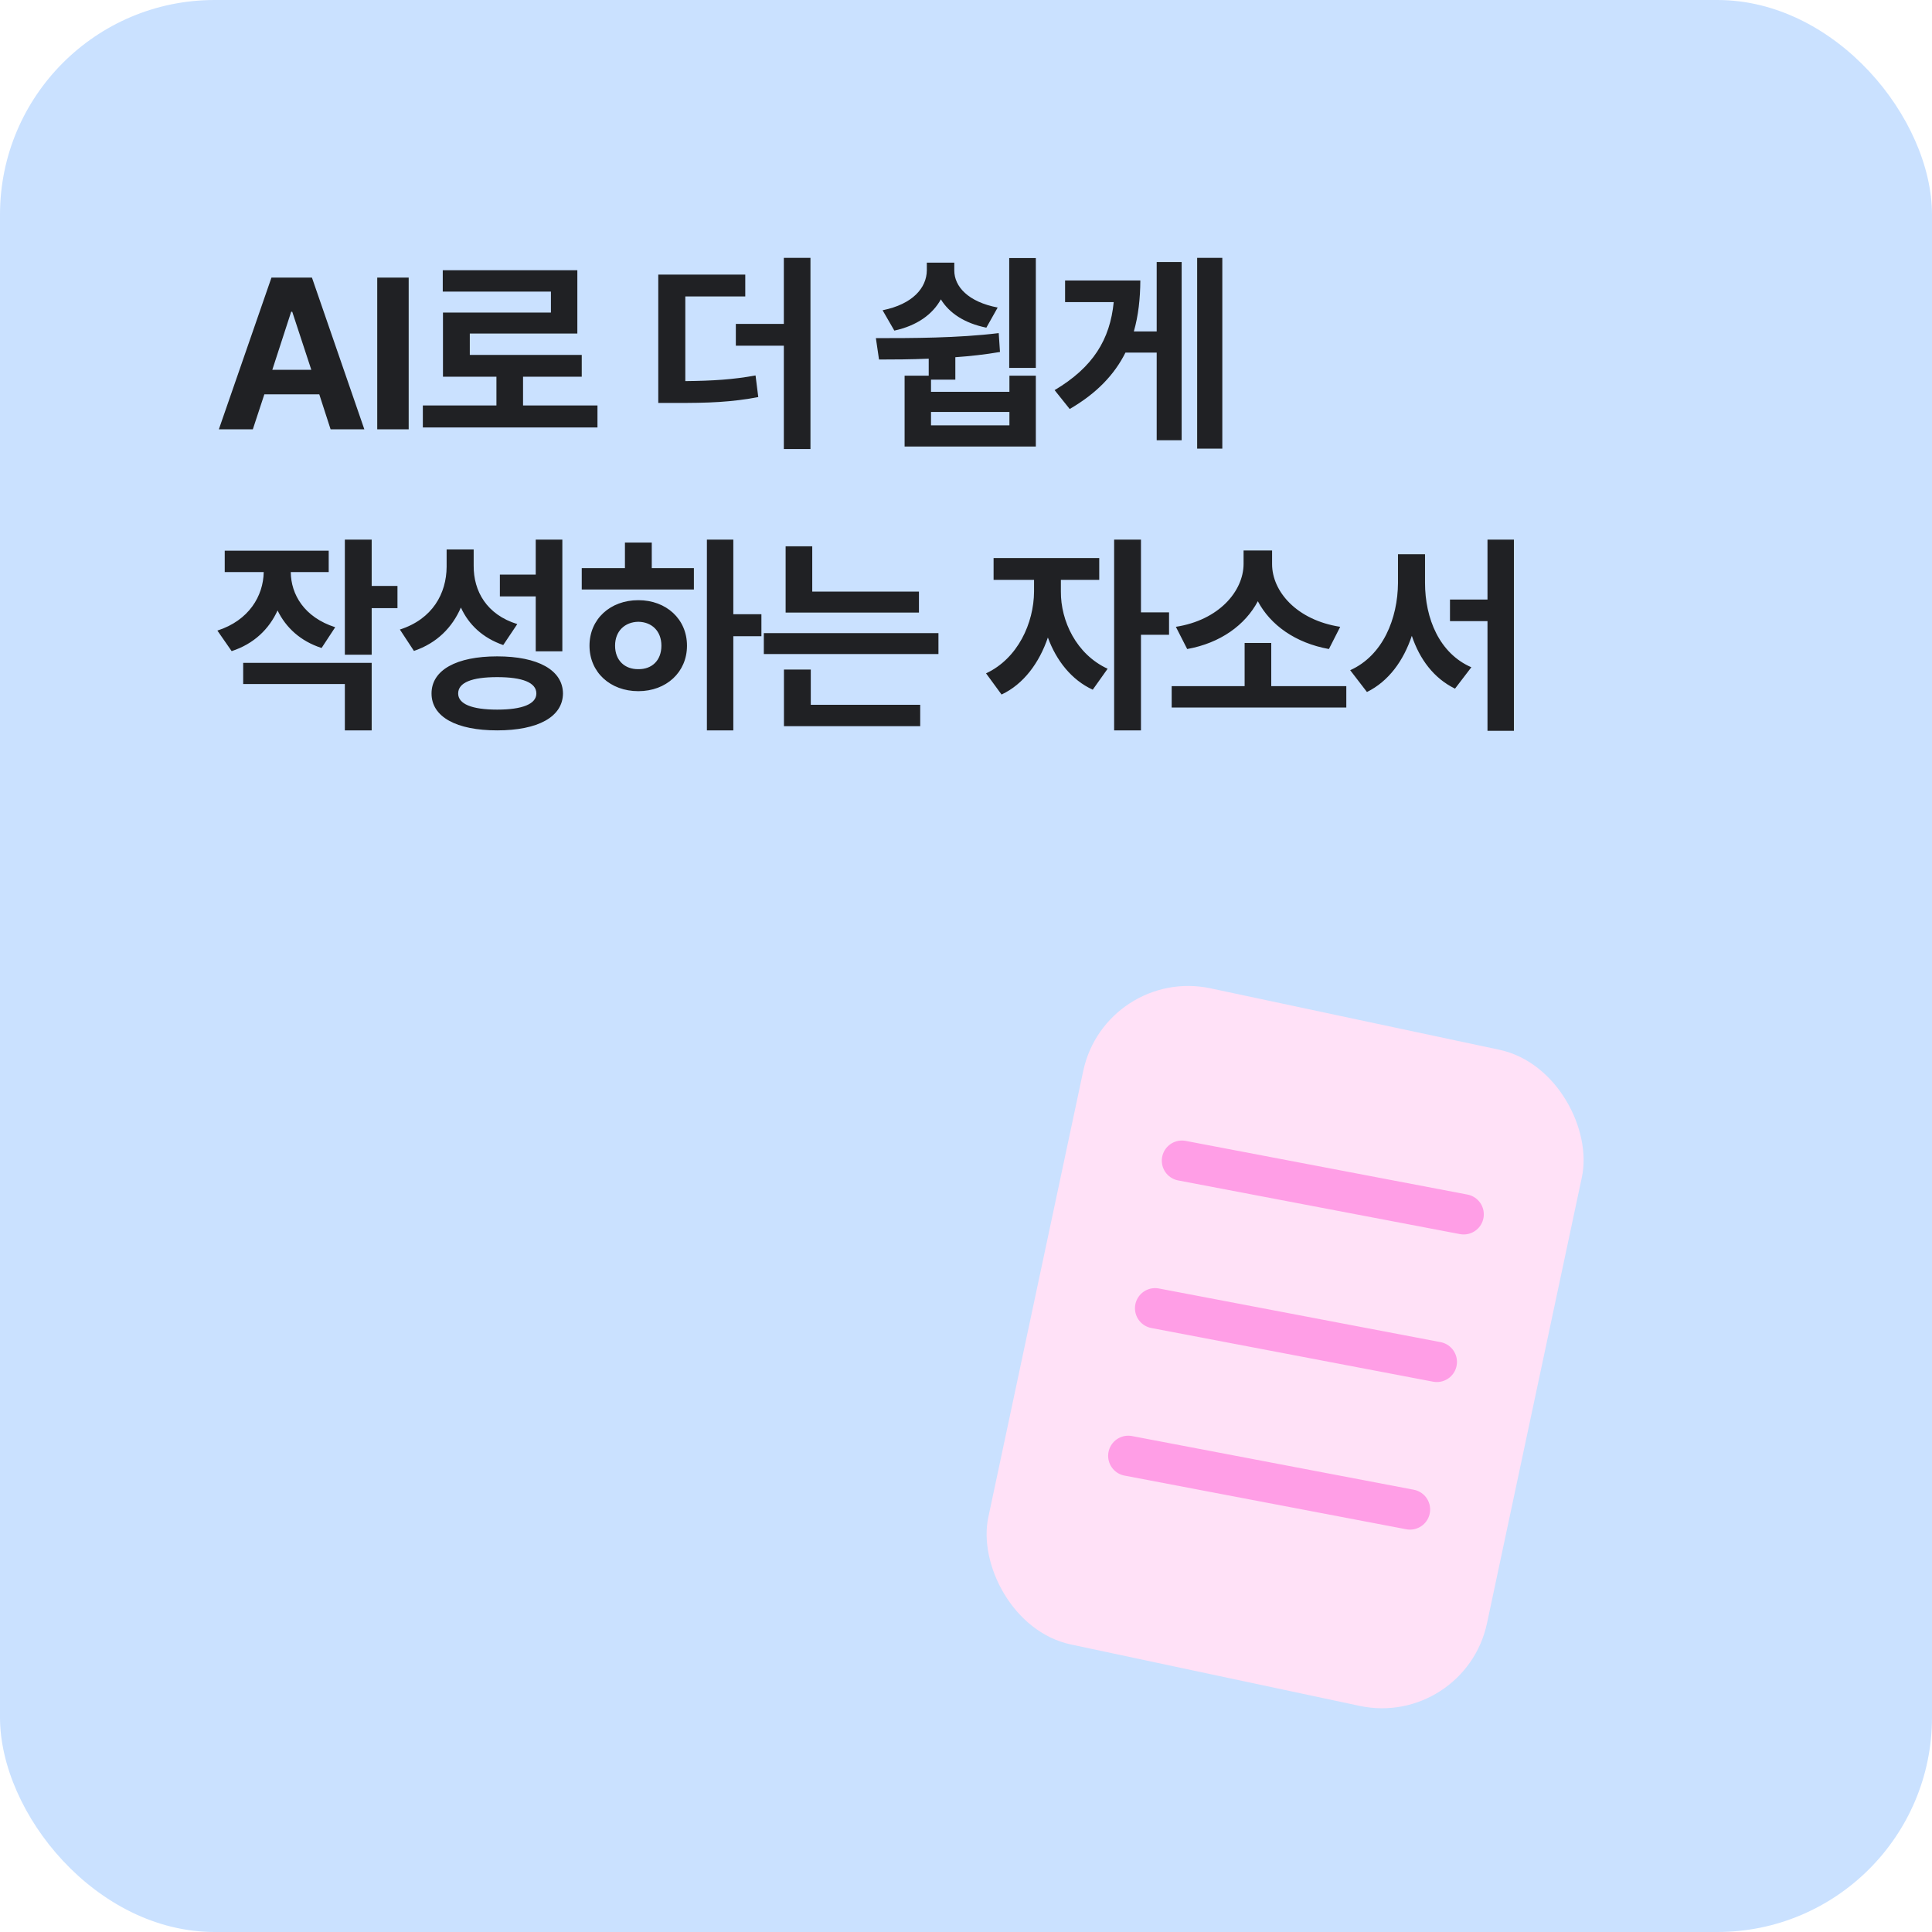 <svg width="144" height="144" viewBox="0 0 144 144" fill="none" xmlns="http://www.w3.org/2000/svg">
<rect width="144" height="144" rx="16" fill="#CAE1FF"/>
<path d="M18.844 32H16.312L20.234 20.688H23.25L27.156 32H24.641L23.797 29.391H19.703L18.844 32ZM20.297 27.562H23.203L21.781 23.234H21.703L20.297 27.562ZM30.461 20.688V32H28.117V20.688H30.461ZM44.532 30.219V31.859H31.516V30.219H37.001V28.078H33.016V23.297H41.063V21.734H33.001V20.141H43.032V24.859H35.016V26.453H43.36V28.078H38.985V30.219H44.532ZM55.548 20.469V22.094H51.079V28.406C53.15 28.383 54.642 28.289 56.314 27.984L56.517 29.594C54.564 29.969 52.845 30.047 50.22 30.031H49.064V20.469H55.548ZM60.407 19.219V33.469H58.423V25.766H54.845V24.141H58.423V19.219H60.407ZM69.392 31.703H75.236V30.703H69.392V31.703ZM77.205 19.234V27.422H75.221V19.234H77.205ZM65.283 25.203C67.939 25.203 71.392 25.203 74.439 24.828L74.533 26.234C73.439 26.422 72.314 26.547 71.205 26.625V28.297H69.392V29.203H75.236V28H77.205V33.281H67.424V28H69.221V26.734C67.9 26.789 66.642 26.797 65.517 26.797L65.283 25.203ZM71.127 20.156C71.127 21.359 72.158 22.5 74.361 22.922L73.517 24.422C71.892 24.094 70.752 23.336 70.127 22.312C69.51 23.43 68.353 24.273 66.658 24.641L65.783 23.125C68.033 22.672 69.064 21.453 69.08 20.156V19.578H71.127V20.156ZM91.104 19.219V33.438H89.229V19.219H91.104ZM88.073 19.531V32.812H86.213V26.281H83.885C83.073 27.906 81.752 29.312 79.729 30.484L78.604 29.078C81.471 27.375 82.737 25.305 83.01 22.516H79.385V20.906H84.994C84.987 22.258 84.846 23.531 84.51 24.703H86.213V19.531H88.073ZM24.5 41.047V42.641H21.672C21.688 44.305 22.672 46.008 24.984 46.75L23.969 48.297C22.391 47.789 21.305 46.773 20.688 45.5C20.055 46.891 18.922 47.992 17.266 48.531L16.203 47C18.555 46.242 19.625 44.422 19.656 42.641H16.75V41.047H24.5ZM27.703 40.219V43.672H29.625V45.328H27.703V48.797H25.703V40.219H27.703ZM27.703 49.406V54.438H25.703V50.984H18.125V49.406H27.703ZM35.305 42.156C35.289 44.062 36.274 45.812 38.555 46.516L37.508 48.078C35.977 47.547 34.938 46.562 34.352 45.281C33.711 46.766 32.563 47.938 30.852 48.516L29.805 46.922C32.242 46.141 33.274 44.234 33.289 42.25V40.953H35.305V42.156ZM41.914 40.219V48.547H39.93V44.453H37.258V42.828H39.93V40.219H41.914ZM37.055 48.922C40.086 48.922 41.946 49.938 41.961 51.688C41.946 53.438 40.086 54.438 37.055 54.438C34.024 54.438 32.164 53.438 32.164 51.688C32.164 49.938 34.024 48.922 37.055 48.922ZM37.055 50.469C35.164 50.469 34.149 50.875 34.149 51.688C34.149 52.469 35.164 52.891 37.055 52.891C38.946 52.891 39.977 52.469 39.977 51.688C39.977 50.875 38.946 50.469 37.055 50.469ZM54.657 40.219V45.781H56.751V47.422H54.657V54.438H52.688V40.219H54.657ZM51.719 42.344V43.938H43.36V42.344H46.579V40.438H48.579V42.344H51.719ZM47.579 44.734C49.657 44.734 51.204 46.141 51.204 48.125C51.204 50.109 49.657 51.516 47.579 51.516C45.485 51.516 43.938 50.109 43.938 48.125C43.938 46.141 45.485 44.734 47.579 44.734ZM47.579 46.344C46.579 46.359 45.844 47.031 45.844 48.125C45.844 49.234 46.579 49.891 47.579 49.875C48.579 49.891 49.297 49.234 49.297 48.125C49.297 47.031 48.579 46.359 47.579 46.344ZM68.493 44.094V45.656H58.556V40.719H60.54V44.094H68.493ZM69.946 47.188V48.75H56.931V47.188H69.946ZM68.587 52.531V54.125H58.431V49.906H60.431V52.531H68.587ZM79.072 44.094C79.056 46.266 80.213 48.766 82.556 49.844L81.447 51.406C79.861 50.68 78.728 49.227 78.103 47.516C77.463 49.398 76.298 50.992 74.65 51.766L73.494 50.188C75.869 49.078 77.056 46.438 77.072 44.094V43.219H74.056V41.594H81.931V43.219H79.072V44.094ZM85.041 40.219V45.641H87.134V47.312H85.041V54.438H83.041V40.219H85.041ZM100.346 51.141V52.734H87.33V51.141H92.767V47.922H94.752V51.141H100.346ZM94.814 42.047C94.814 44.078 96.642 46.219 99.892 46.719L99.049 48.375C96.549 47.922 94.689 46.586 93.752 44.812C92.814 46.578 90.971 47.93 88.486 48.375L87.642 46.719C90.861 46.219 92.674 44.062 92.689 42.047V41.031H94.814V42.047ZM106.213 43.438C106.213 46.109 107.291 48.703 109.666 49.734L108.448 51.328C106.869 50.555 105.815 49.141 105.229 47.391C104.604 49.25 103.51 50.773 101.885 51.578L100.635 49.953C103.073 48.859 104.182 46.109 104.198 43.438V41.312H106.213V43.438ZM112.838 40.219V54.469H110.869V46.297H108.073V44.688H110.869V40.219H112.838Z" fill="#202124"/>
<rect x="82.402" y="72" width="38" height="50" rx="8" transform="rotate(12.008 82.402 72)" fill="#FFE1F7"/>
<path d="M88.094 86.509L109.094 90.509" stroke="#FF9EE6" stroke-width="3" stroke-linecap="round"/>
<path d="M86.094 97.509L107.094 101.509" stroke="#FF9EE6" stroke-width="3" stroke-linecap="round"/>
<path d="M84.094 108.509L105.094 112.509" stroke="#FF9EE6" stroke-width="3" stroke-linecap="round"/>
</svg>
